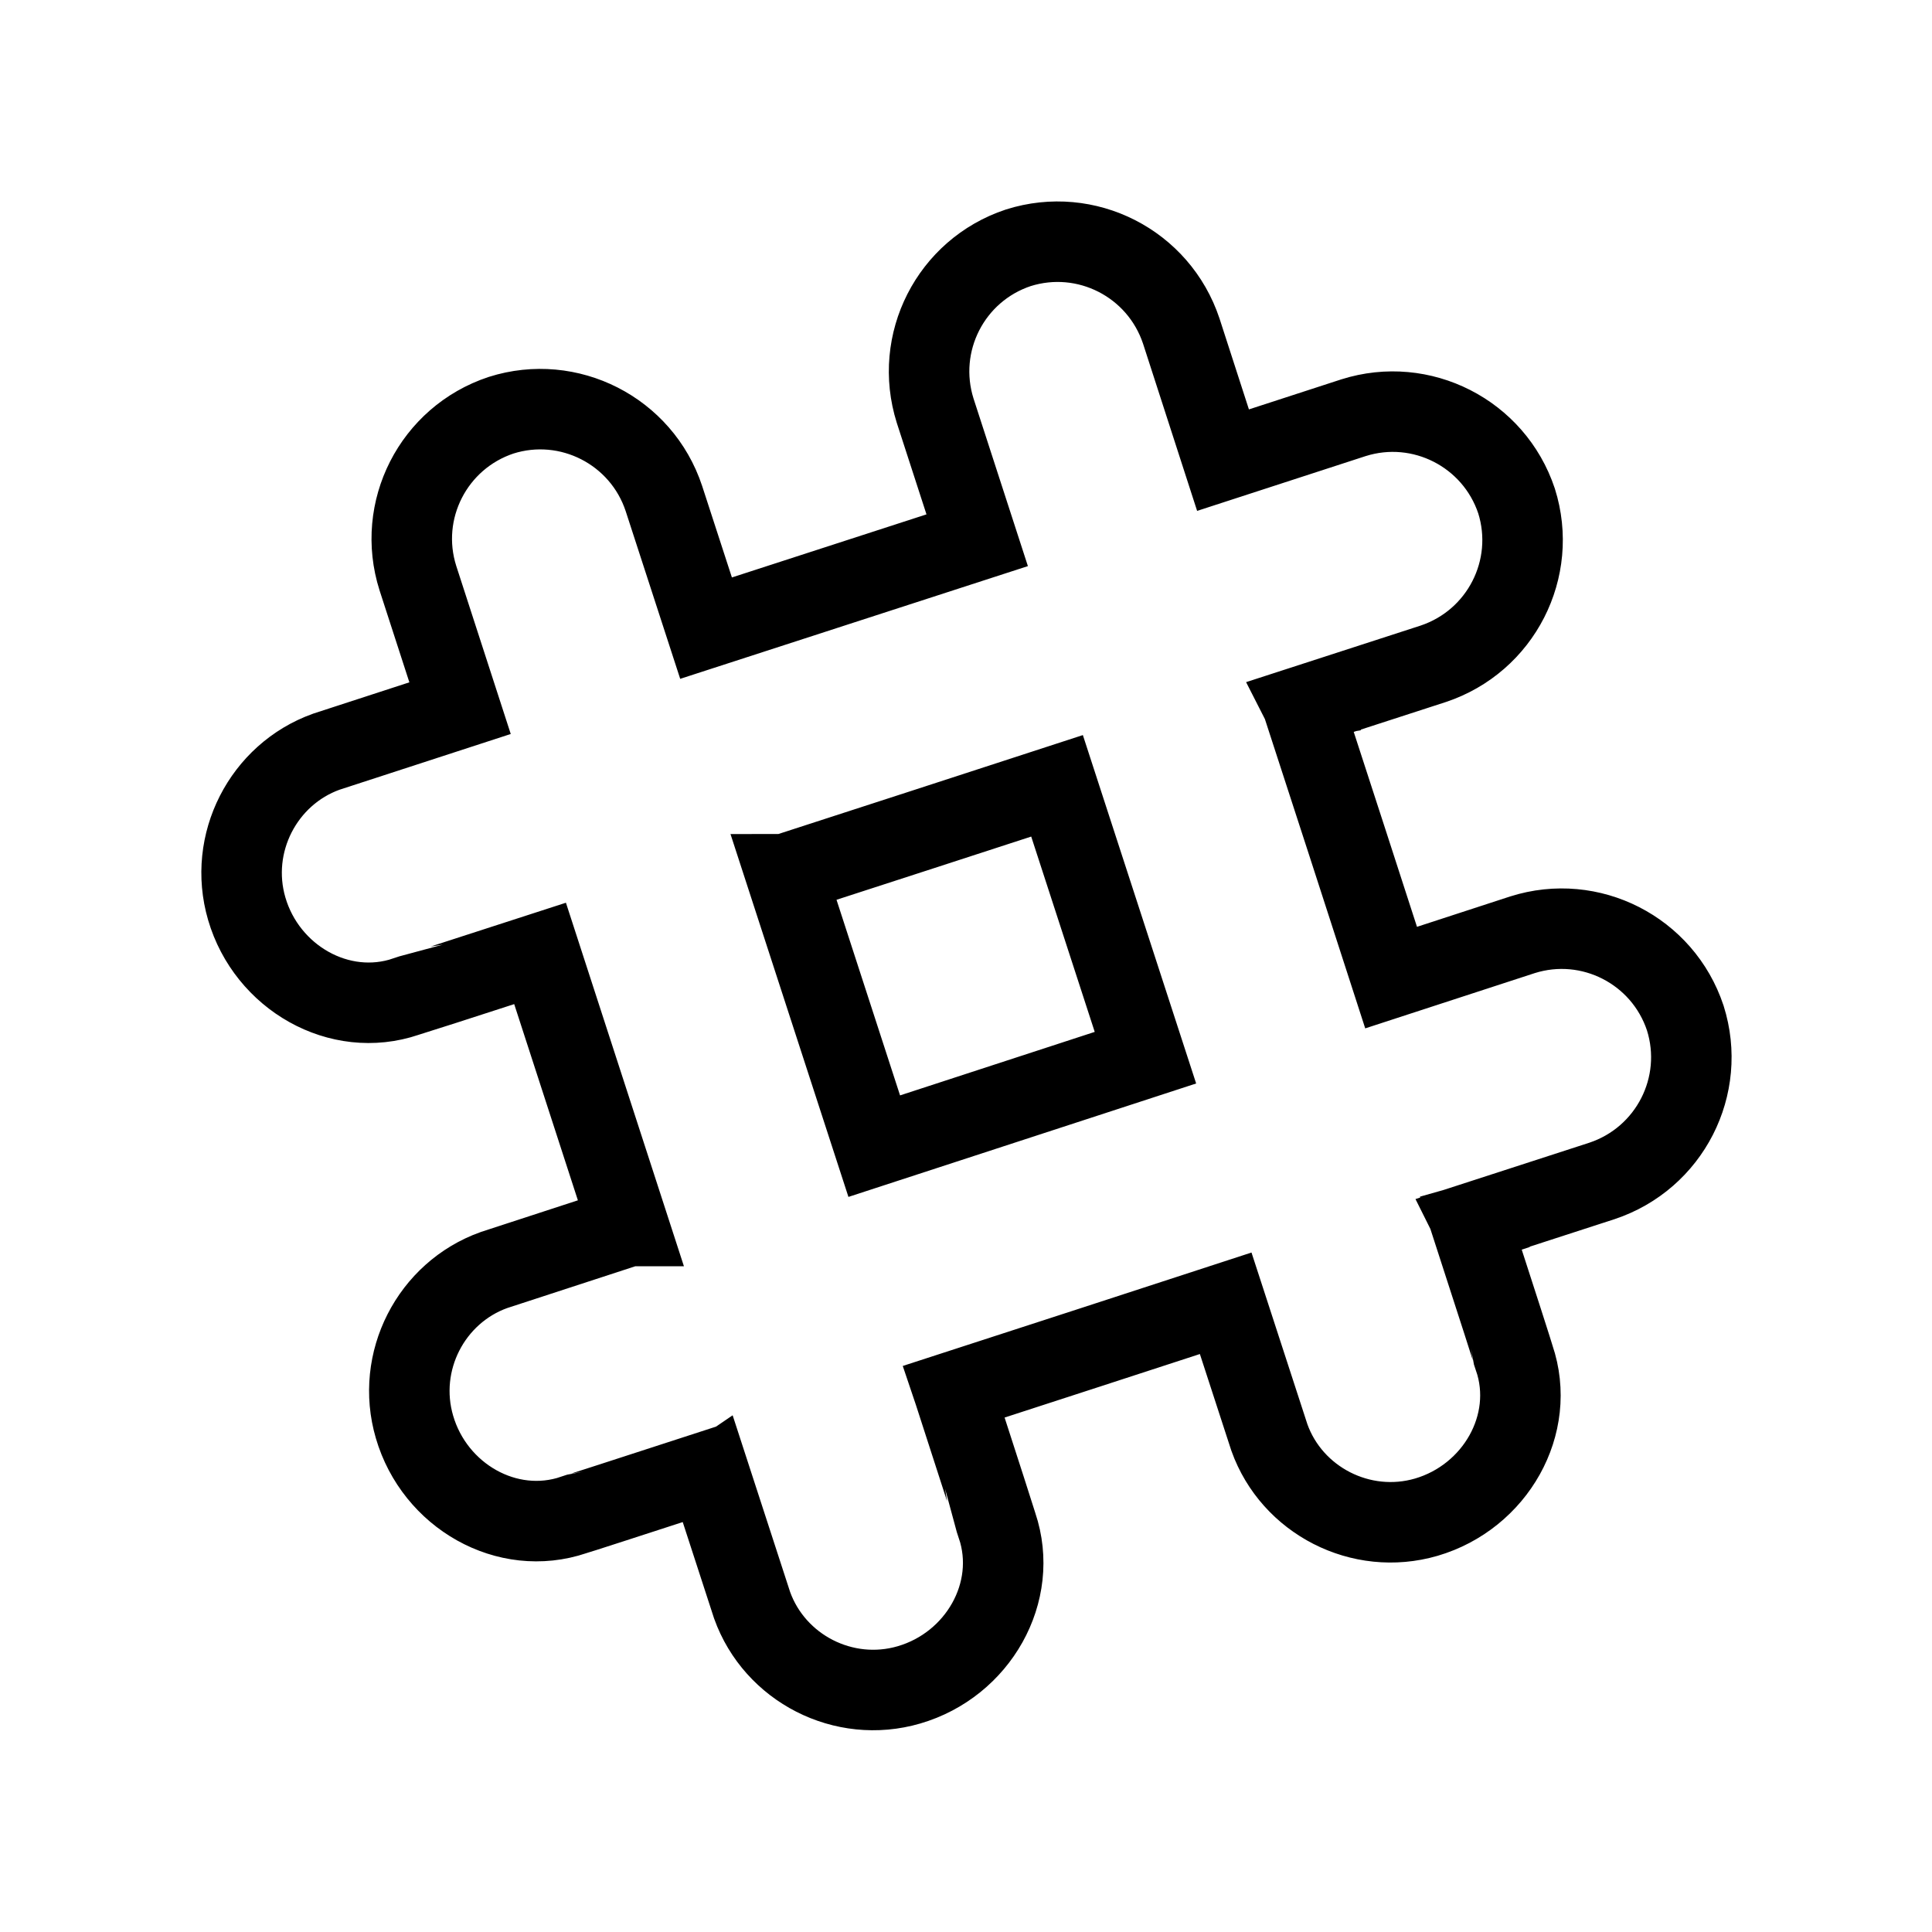 <svg xmlns="http://www.w3.org/2000/svg" fill="none" stroke="currentColor" viewBox="0 0 24 24"><path d="M20.935,12.646c-0.28-0.842-1.181-1.3-2.022-1.034l-1.632,0.532c-0.355-1.099-0.735-2.268-1.092-3.365	c0.001-0.001,0.003-0.001,0.006-0.002c-0.001-0.002-0.003-0.006-0.004-0.008c0.983-0.318,1.613-0.523,1.613-0.523	c0.842-0.281,1.3-1.182,1.035-2.023c-0.281-0.842-1.184-1.3-2.025-1.034l-1.621,0.527c-0.315-0.976-0.519-1.604-0.519-1.604	c-0.281-0.842-1.181-1.3-2.024-1.034c-0.842,0.28-1.299,1.181-1.033,2.024l0.522,1.609L8.771,7.803	c-0.318-0.98-0.524-1.611-0.524-1.611c-0.279-0.841-1.182-1.3-2.022-1.034C5.382,5.438,4.924,6.34,5.191,7.181l0.524,1.616	L4.053,9.338c-0.782,0.281-1.225,1.138-0.988,1.95c0.25,0.856,1.152,1.373,1.979,1.092c0.006,0,0.658-0.209,1.665-0.536l1.099,3.386	l-0.002,0v0.002l-1.67,0.545c-0.782,0.28-1.225,1.137-0.987,1.949c0.25,0.857,1.15,1.374,1.979,1.093	c0.007,0,0.659-0.211,1.665-0.538l0.003,0.005c0.002,0,0.006-0.001,0.008-0.002l0.539,1.657c0.281,0.783,1.138,1.226,1.949,0.989	c0.857-0.25,1.373-1.151,1.094-1.979c0-0.006-0.209-0.654-0.533-1.654l0,0c-0.001-0.003-0.002-0.006-0.003-0.009	c1.104-0.358,2.276-0.739,3.376-1.098l0.543,1.668c0.28,0.782,1.138,1.225,1.949,0.989c0.856-0.251,1.374-1.152,1.092-1.979	c0-0.007-0.209-0.659-0.535-1.663c0.007-0.002,0.013-0.004,0.019-0.006c-0.001-0.002-0.002-0.005-0.003-0.007	C19.27,14.875,19.9,14.67,19.9,14.67C20.743,14.389,21.201,13.488,20.935,12.646z M10.86,14.238	c-0.359-1.102-0.739-2.277-1.097-3.377c0.002,0,0.005-0.001,0.005-0.001c0-0.002,0-0.004,0-0.006	c1.098-0.356,2.268-0.735,3.363-1.092l1.098,3.377L10.86,14.238z"/></svg>